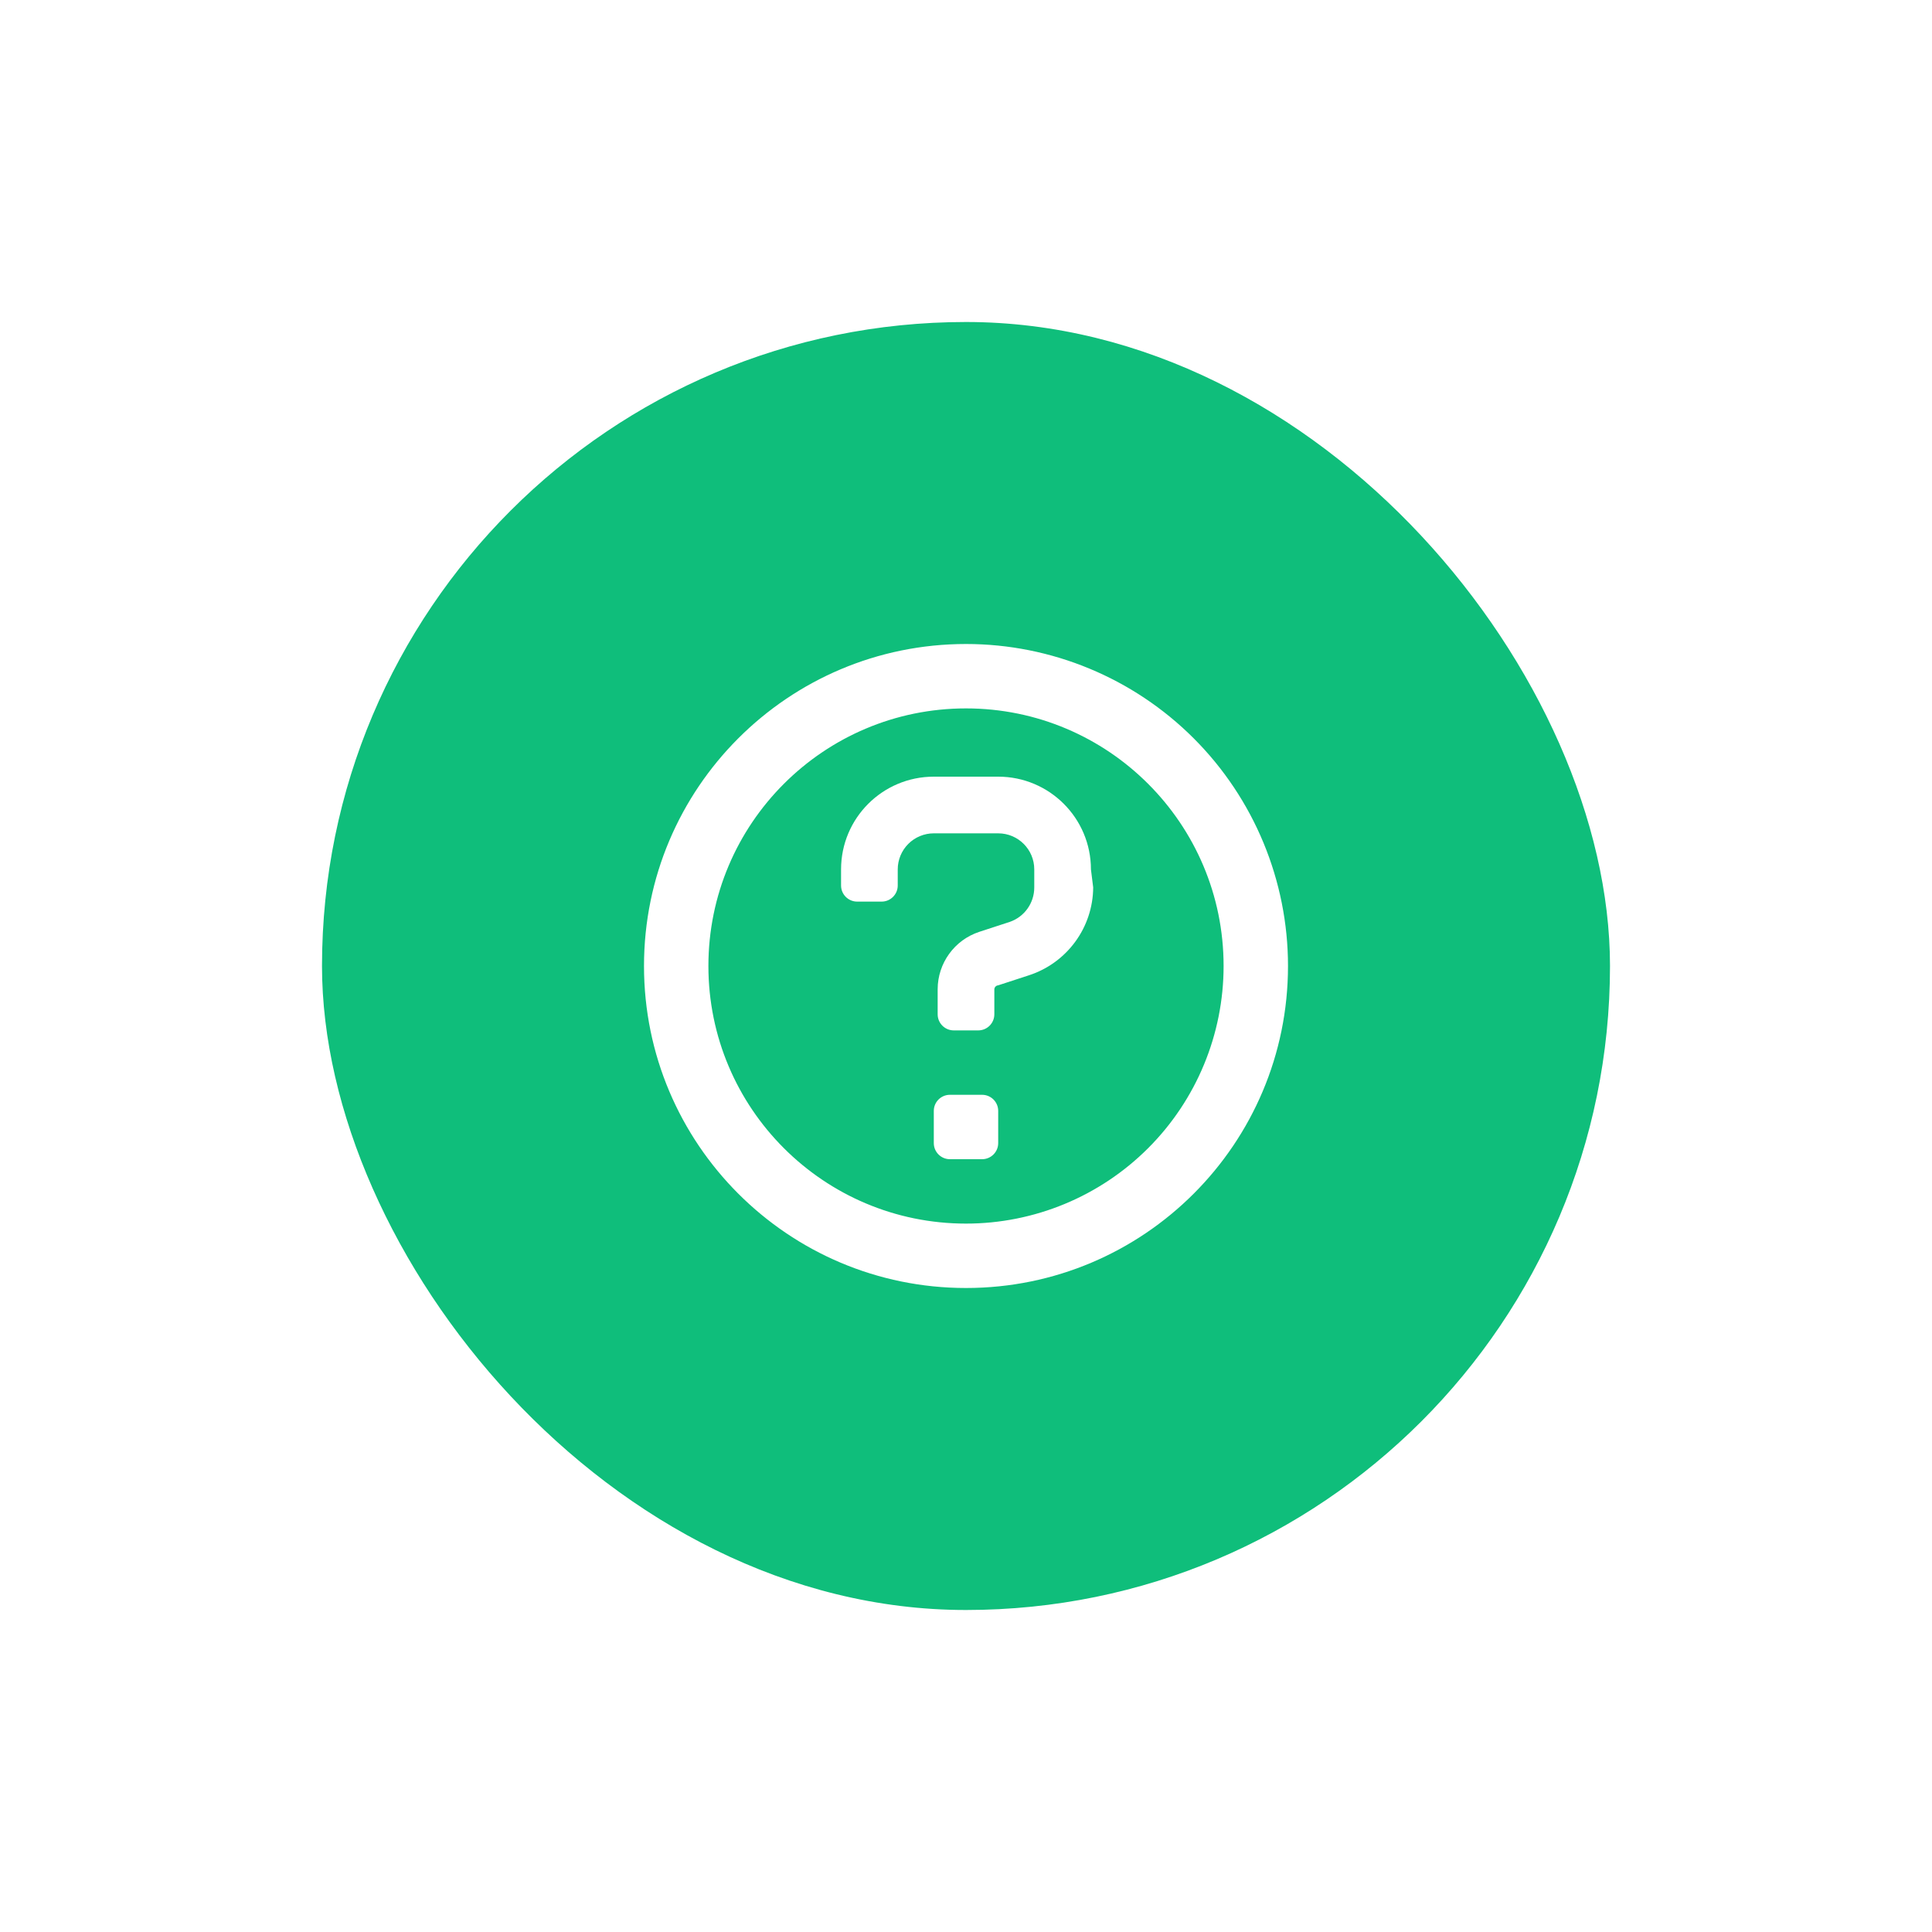 <svg width="60" height="60" viewBox="0 0 60 60" fill="none" xmlns="http://www.w3.org/2000/svg">
<g filter="url(#filter0_d)">
<rect x="10" y="6" width="40" height="40" rx="20" fill="#0FBE7B"/>
<path fill-rule="evenodd" clip-rule="evenodd" d="M20 26C20 20.477 24.477 16 30 16C32.652 16 35.196 17.054 37.071 18.929C38.946 20.804 40 23.348 40 26C40 31.523 35.523 36 30 36C24.477 36 20 31.523 20 26ZM22 26C22 30.418 25.582 34 30 34C32.122 34 34.157 33.157 35.657 31.657C37.157 30.157 38 28.122 38 26C38 21.582 34.418 18 30 18C25.582 18 22 21.582 22 26ZM29.5 30C29.224 30 29 30.224 29 30.5V31.5C29 31.776 29.224 32 29.5 32H30.5C30.776 32 31 31.776 31 31.5V30.5C31 30.224 30.776 30 30.5 30H29.5ZM31 20.12C32.591 20.12 33.88 21.409 33.88 23L33.95 23.56C33.942 24.806 33.136 25.906 31.95 26.29L31 26.6C30.936 26.605 30.885 26.656 30.88 26.72V27.5C30.88 27.776 30.656 28 30.38 28H29.62C29.344 28 29.12 27.776 29.12 27.5V26.72C29.122 25.911 29.642 25.194 30.41 24.94L31.36 24.63C31.816 24.472 32.121 24.042 32.12 23.56V23C32.12 22.381 31.619 21.88 31 21.88H29C28.703 21.88 28.418 21.998 28.208 22.208C27.998 22.418 27.88 22.703 27.88 23V23.5C27.88 23.776 27.656 24 27.38 24H26.62C26.344 24 26.12 23.776 26.12 23.5V23C26.12 21.409 27.409 20.12 29 20.12H31Z" fill="white"/>
</g>
<defs>
<filter id="filter0_d" x="0" y="0" width="60" height="60" filterUnits="userSpaceOnUse" color-interpolation-filters="sRGB">
<feFlood flood-opacity="0" result="BackgroundImageFix"/>
<feColorMatrix in="SourceAlpha" type="matrix" values="0 0 0 0 0 0 0 0 0 0 0 0 0 0 0 0 0 0 127 0"/>
<feOffset dy="4"/>
<feGaussianBlur stdDeviation="5"/>
<feColorMatrix type="matrix" values="0 0 0 0 0.059 0 0 0 0 0.745 0 0 0 0 0.482 0 0 0 0.4 0"/>
<feBlend mode="normal" in2="BackgroundImageFix" result="effect1_dropShadow"/>
<feBlend mode="normal" in="SourceGraphic" in2="effect1_dropShadow" result="shape"/>
</filter>
</defs>
</svg>
